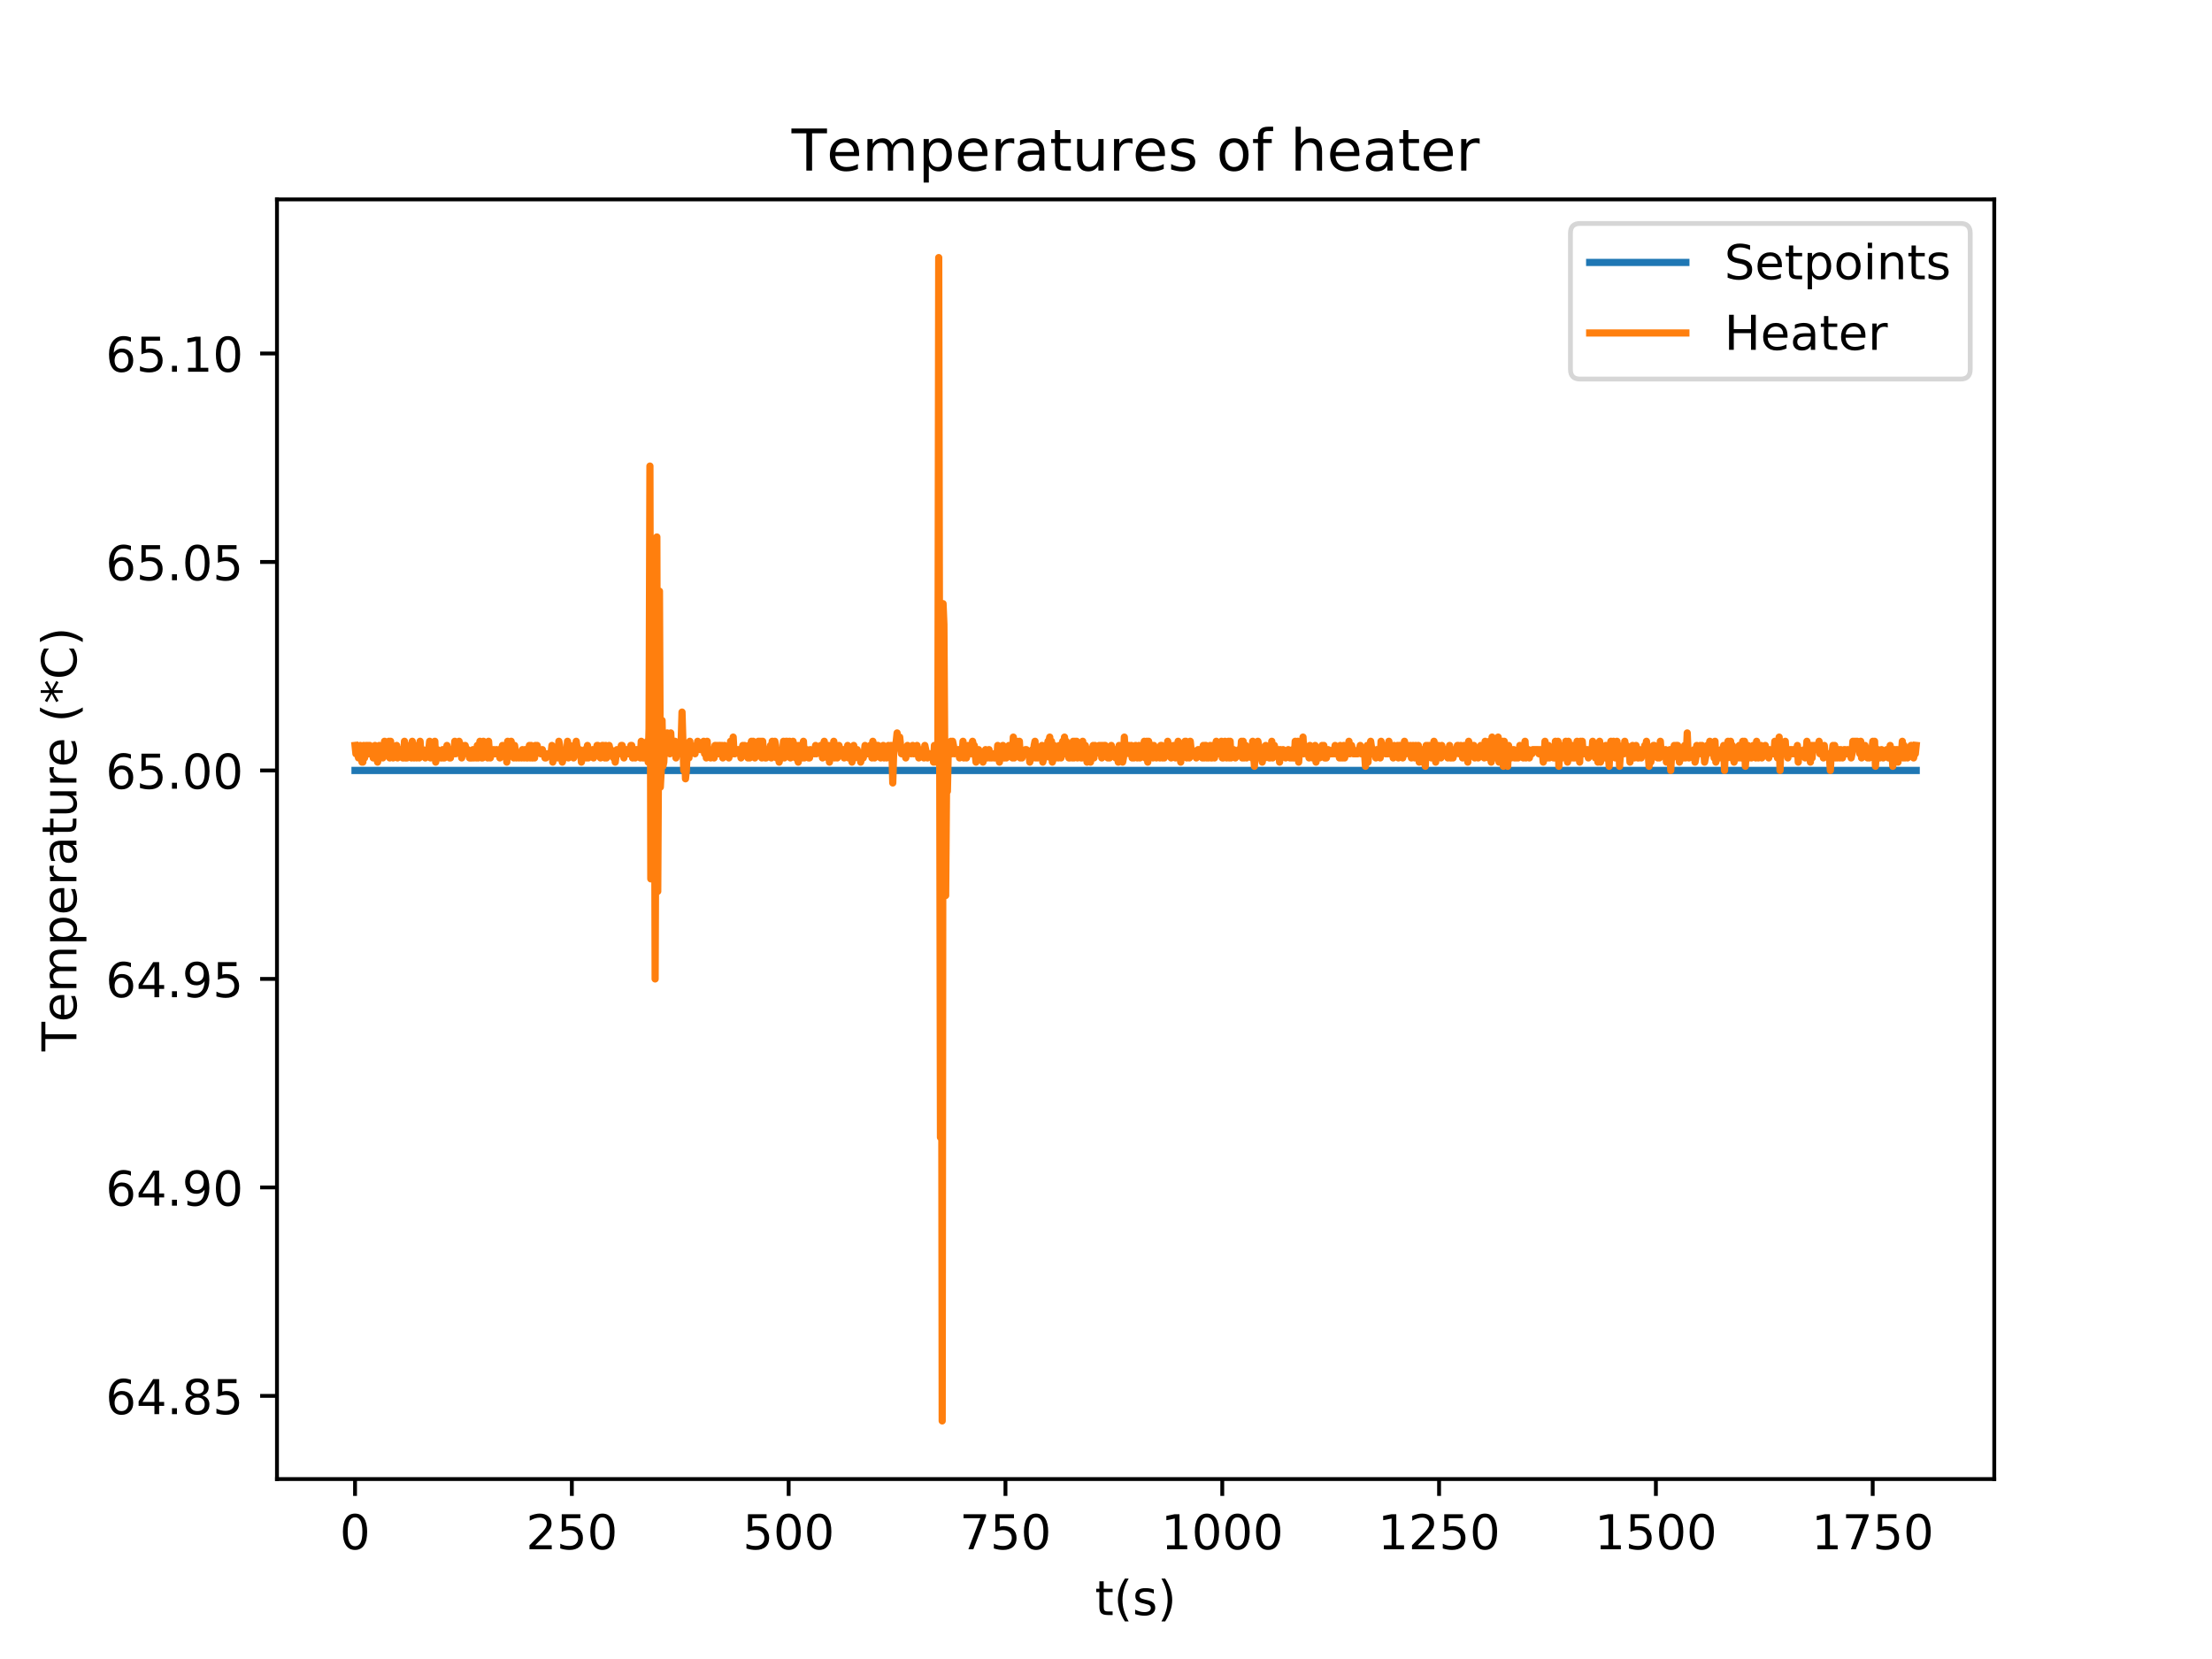 <?xml version="1.0" encoding="utf-8" standalone="no"?>
<!DOCTYPE svg PUBLIC "-//W3C//DTD SVG 1.1//EN"
  "http://www.w3.org/Graphics/SVG/1.1/DTD/svg11.dtd">
<!-- Created with matplotlib (http://matplotlib.org/) -->
<svg height="345pt" version="1.1" viewBox="0 0 460 345" width="460pt" xmlns="http://www.w3.org/2000/svg" xmlns:xlink="http://www.w3.org/1999/xlink">
 <defs>
  <style type="text/css">
*{stroke-linecap:butt;stroke-linejoin:round;}
  </style>
 </defs>
 <g id="figure_1">
  <g id="patch_1">
   <path d="M 0 345.6 
L 460.8 345.6 
L 460.8 0 
L 0 0 
z
" style="fill:#ffffff;"/>
  </g>
  <g id="axes_1">
   <g id="patch_2">
    <path d="M 57.6 307.584 
L 414.72 307.584 
L 414.72 41.472 
L 57.6 41.472 
z
" style="fill:#ffffff;"/>
   </g>
   <g id="matplotlib.axis_1">
    <g id="xtick_1">
     <g id="line2d_1">
      <defs>
       <path d="M 0 0 
L 0 3.5 
" id="m673d170bfc" style="stroke:#000000;stroke-width:0.8;"/>
      </defs>
      <g>
       <use style="stroke:#000000;stroke-width:0.8;" x="73.833" xlink:href="#m673d170bfc" y="307.584"/>
      </g>
     </g>
     <g id="text_1">
      <!-- 0 -->
      <defs>
       <path d="M 31.781 66.406 
Q 24.172 66.406 20.328 58.906 
Q 16.5 51.422 16.5 36.375 
Q 16.5 21.391 20.328 13.891 
Q 24.172 6.391 31.781 6.391 
Q 39.453 6.391 43.281 13.891 
Q 47.125 21.391 47.125 36.375 
Q 47.125 51.422 43.281 58.906 
Q 39.453 66.406 31.781 66.406 
z
M 31.781 74.219 
Q 44.047 74.219 50.516 64.516 
Q 56.984 54.828 56.984 36.375 
Q 56.984 17.969 50.516 8.266 
Q 44.047 -1.422 31.781 -1.422 
Q 19.531 -1.422 13.062 8.266 
Q 6.594 17.969 6.594 36.375 
Q 6.594 54.828 13.062 64.516 
Q 19.531 74.219 31.781 74.219 
z
" id="DejaVuSans-30"/>
      </defs>
      <g transform="translate(70.651 322.182)scale(0.1 -0.1)">
       <use xlink:href="#DejaVuSans-30"/>
      </g>
     </g>
    </g>
    <g id="xtick_2">
     <g id="line2d_2">
      <g>
       <use style="stroke:#000000;stroke-width:0.8;" x="118.919" xlink:href="#m673d170bfc" y="307.584"/>
      </g>
     </g>
     <g id="text_2">
      <!-- 250 -->
      <defs>
       <path d="M 19.188 8.297 
L 53.609 8.297 
L 53.609 0 
L 7.328 0 
L 7.328 8.297 
Q 12.938 14.109 22.625 23.891 
Q 32.328 33.688 34.812 36.531 
Q 39.547 41.844 41.422 45.531 
Q 43.312 49.219 43.312 52.781 
Q 43.312 58.594 39.234 62.25 
Q 35.156 65.922 28.609 65.922 
Q 23.969 65.922 18.812 64.312 
Q 13.672 62.703 7.812 59.422 
L 7.812 69.391 
Q 13.766 71.781 18.938 73 
Q 24.125 74.219 28.422 74.219 
Q 39.75 74.219 46.484 68.547 
Q 53.219 62.891 53.219 53.422 
Q 53.219 48.922 51.531 44.891 
Q 49.859 40.875 45.406 35.406 
Q 44.188 33.984 37.641 27.219 
Q 31.109 20.453 19.188 8.297 
z
" id="DejaVuSans-32"/>
       <path d="M 10.797 72.906 
L 49.516 72.906 
L 49.516 64.594 
L 19.828 64.594 
L 19.828 46.734 
Q 21.969 47.469 24.109 47.828 
Q 26.266 48.188 28.422 48.188 
Q 40.625 48.188 47.75 41.5 
Q 54.891 34.812 54.891 23.391 
Q 54.891 11.625 47.562 5.094 
Q 40.234 -1.422 26.906 -1.422 
Q 22.312 -1.422 17.547 -0.641 
Q 12.797 0.141 7.719 1.703 
L 7.719 11.625 
Q 12.109 9.234 16.797 8.062 
Q 21.484 6.891 26.703 6.891 
Q 35.156 6.891 40.078 11.328 
Q 45.016 15.766 45.016 23.391 
Q 45.016 31 40.078 35.438 
Q 35.156 39.891 26.703 39.891 
Q 22.75 39.891 18.812 39.016 
Q 14.891 38.141 10.797 36.281 
z
" id="DejaVuSans-35"/>
      </defs>
      <g transform="translate(109.376 322.182)scale(0.1 -0.1)">
       <use xlink:href="#DejaVuSans-32"/>
       <use x="63.623" xlink:href="#DejaVuSans-35"/>
       <use x="127.246" xlink:href="#DejaVuSans-30"/>
      </g>
     </g>
    </g>
    <g id="xtick_3">
     <g id="line2d_3">
      <g>
       <use style="stroke:#000000;stroke-width:0.8;" x="164.006" xlink:href="#m673d170bfc" y="307.584"/>
      </g>
     </g>
     <g id="text_3">
      <!-- 500 -->
      <g transform="translate(154.462 322.182)scale(0.1 -0.1)">
       <use xlink:href="#DejaVuSans-35"/>
       <use x="63.623" xlink:href="#DejaVuSans-30"/>
       <use x="127.246" xlink:href="#DejaVuSans-30"/>
      </g>
     </g>
    </g>
    <g id="xtick_4">
     <g id="line2d_4">
      <g>
       <use style="stroke:#000000;stroke-width:0.8;" x="209.093" xlink:href="#m673d170bfc" y="307.584"/>
      </g>
     </g>
     <g id="text_4">
      <!-- 750 -->
      <defs>
       <path d="M 8.203 72.906 
L 55.078 72.906 
L 55.078 68.703 
L 28.609 0 
L 18.312 0 
L 43.219 64.594 
L 8.203 64.594 
z
" id="DejaVuSans-37"/>
      </defs>
      <g transform="translate(199.549 322.182)scale(0.1 -0.1)">
       <use xlink:href="#DejaVuSans-37"/>
       <use x="63.623" xlink:href="#DejaVuSans-35"/>
       <use x="127.246" xlink:href="#DejaVuSans-30"/>
      </g>
     </g>
    </g>
    <g id="xtick_5">
     <g id="line2d_5">
      <g>
       <use style="stroke:#000000;stroke-width:0.8;" x="254.179" xlink:href="#m673d170bfc" y="307.584"/>
      </g>
     </g>
     <g id="text_5">
      <!-- 1000 -->
      <defs>
       <path d="M 12.406 8.297 
L 28.516 8.297 
L 28.516 63.922 
L 10.984 60.406 
L 10.984 69.391 
L 28.422 72.906 
L 38.281 72.906 
L 38.281 8.297 
L 54.391 8.297 
L 54.391 0 
L 12.406 0 
z
" id="DejaVuSans-31"/>
      </defs>
      <g transform="translate(241.454 322.182)scale(0.1 -0.1)">
       <use xlink:href="#DejaVuSans-31"/>
       <use x="63.623" xlink:href="#DejaVuSans-30"/>
       <use x="127.246" xlink:href="#DejaVuSans-30"/>
       <use x="190.869" xlink:href="#DejaVuSans-30"/>
      </g>
     </g>
    </g>
    <g id="xtick_6">
     <g id="line2d_6">
      <g>
       <use style="stroke:#000000;stroke-width:0.8;" x="299.266" xlink:href="#m673d170bfc" y="307.584"/>
      </g>
     </g>
     <g id="text_6">
      <!-- 1250 -->
      <g transform="translate(286.541 322.182)scale(0.1 -0.1)">
       <use xlink:href="#DejaVuSans-31"/>
       <use x="63.623" xlink:href="#DejaVuSans-32"/>
       <use x="127.246" xlink:href="#DejaVuSans-35"/>
       <use x="190.869" xlink:href="#DejaVuSans-30"/>
      </g>
     </g>
    </g>
    <g id="xtick_7">
     <g id="line2d_7">
      <g>
       <use style="stroke:#000000;stroke-width:0.8;" x="344.353" xlink:href="#m673d170bfc" y="307.584"/>
      </g>
     </g>
     <g id="text_7">
      <!-- 1500 -->
      <g transform="translate(331.628 322.182)scale(0.1 -0.1)">
       <use xlink:href="#DejaVuSans-31"/>
       <use x="63.623" xlink:href="#DejaVuSans-35"/>
       <use x="127.246" xlink:href="#DejaVuSans-30"/>
       <use x="190.869" xlink:href="#DejaVuSans-30"/>
      </g>
     </g>
    </g>
    <g id="xtick_8">
     <g id="line2d_8">
      <g>
       <use style="stroke:#000000;stroke-width:0.8;" x="389.44" xlink:href="#m673d170bfc" y="307.584"/>
      </g>
     </g>
     <g id="text_8">
      <!-- 1750 -->
      <g transform="translate(376.715 322.182)scale(0.1 -0.1)">
       <use xlink:href="#DejaVuSans-31"/>
       <use x="63.623" xlink:href="#DejaVuSans-37"/>
       <use x="127.246" xlink:href="#DejaVuSans-35"/>
       <use x="190.869" xlink:href="#DejaVuSans-30"/>
      </g>
     </g>
    </g>
    <g id="text_9">
     <!-- t(s) -->
     <defs>
      <path d="M 18.312 70.219 
L 18.312 54.688 
L 36.812 54.688 
L 36.812 47.703 
L 18.312 47.703 
L 18.312 18.016 
Q 18.312 11.328 20.141 9.422 
Q 21.969 7.516 27.594 7.516 
L 36.812 7.516 
L 36.812 0 
L 27.594 0 
Q 17.188 0 13.234 3.875 
Q 9.281 7.766 9.281 18.016 
L 9.281 47.703 
L 2.688 47.703 
L 2.688 54.688 
L 9.281 54.688 
L 9.281 70.219 
z
" id="DejaVuSans-74"/>
      <path d="M 31 75.875 
Q 24.469 64.656 21.281 53.656 
Q 18.109 42.672 18.109 31.391 
Q 18.109 20.125 21.312 9.062 
Q 24.516 -2 31 -13.188 
L 23.188 -13.188 
Q 15.875 -1.703 12.234 9.375 
Q 8.594 20.453 8.594 31.391 
Q 8.594 42.281 12.203 53.312 
Q 15.828 64.359 23.188 75.875 
z
" id="DejaVuSans-28"/>
      <path d="M 44.281 53.078 
L 44.281 44.578 
Q 40.484 46.531 36.375 47.5 
Q 32.281 48.484 27.875 48.484 
Q 21.188 48.484 17.844 46.438 
Q 14.5 44.391 14.5 40.281 
Q 14.5 37.156 16.891 35.375 
Q 19.281 33.594 26.516 31.984 
L 29.594 31.297 
Q 39.156 29.25 43.188 25.516 
Q 47.219 21.781 47.219 15.094 
Q 47.219 7.469 41.188 3.016 
Q 35.156 -1.422 24.609 -1.422 
Q 20.219 -1.422 15.453 -0.562 
Q 10.688 0.297 5.422 2 
L 5.422 11.281 
Q 10.406 8.688 15.234 7.391 
Q 20.062 6.109 24.812 6.109 
Q 31.156 6.109 34.562 8.281 
Q 37.984 10.453 37.984 14.406 
Q 37.984 18.062 35.516 20.016 
Q 33.062 21.969 24.703 23.781 
L 21.578 24.516 
Q 13.234 26.266 9.516 29.906 
Q 5.812 33.547 5.812 39.891 
Q 5.812 47.609 11.281 51.797 
Q 16.75 56 26.812 56 
Q 31.781 56 36.172 55.266 
Q 40.578 54.547 44.281 53.078 
z
" id="DejaVuSans-73"/>
      <path d="M 8.016 75.875 
L 15.828 75.875 
Q 23.141 64.359 26.781 53.312 
Q 30.422 42.281 30.422 31.391 
Q 30.422 20.453 26.781 9.375 
Q 23.141 -1.703 15.828 -13.188 
L 8.016 -13.188 
Q 14.5 -2 17.703 9.062 
Q 20.906 20.125 20.906 31.391 
Q 20.906 42.672 17.703 53.656 
Q 14.5 64.656 8.016 75.875 
z
" id="DejaVuSans-29"/>
     </defs>
     <g transform="translate(227.694 335.861)scale(0.1 -0.1)">
      <use xlink:href="#DejaVuSans-74"/>
      <use x="39.209" xlink:href="#DejaVuSans-28"/>
      <use x="78.223" xlink:href="#DejaVuSans-73"/>
      <use x="130.322" xlink:href="#DejaVuSans-29"/>
     </g>
    </g>
   </g>
   <g id="matplotlib.axis_2">
    <g id="ytick_1">
     <g id="line2d_9">
      <defs>
       <path d="M 0 0 
L -3.5 0 
" id="m3938a258e9" style="stroke:#000000;stroke-width:0.8;"/>
      </defs>
      <g>
       <use style="stroke:#000000;stroke-width:0.8;" x="57.6" xlink:href="#m3938a258e9" y="290.285"/>
      </g>
     </g>
     <g id="text_10">
      <!-- 64.85 -->
      <defs>
       <path d="M 33.016 40.375 
Q 26.375 40.375 22.484 35.828 
Q 18.609 31.297 18.609 23.391 
Q 18.609 15.531 22.484 10.953 
Q 26.375 6.391 33.016 6.391 
Q 39.656 6.391 43.531 10.953 
Q 47.406 15.531 47.406 23.391 
Q 47.406 31.297 43.531 35.828 
Q 39.656 40.375 33.016 40.375 
z
M 52.594 71.297 
L 52.594 62.312 
Q 48.875 64.062 45.094 64.984 
Q 41.312 65.922 37.594 65.922 
Q 27.828 65.922 22.672 59.328 
Q 17.531 52.734 16.797 39.406 
Q 19.672 43.656 24.016 45.922 
Q 28.375 48.188 33.594 48.188 
Q 44.578 48.188 50.953 41.516 
Q 57.328 34.859 57.328 23.391 
Q 57.328 12.156 50.688 5.359 
Q 44.047 -1.422 33.016 -1.422 
Q 20.359 -1.422 13.672 8.266 
Q 6.984 17.969 6.984 36.375 
Q 6.984 53.656 15.188 63.938 
Q 23.391 74.219 37.203 74.219 
Q 40.922 74.219 44.703 73.484 
Q 48.484 72.75 52.594 71.297 
z
" id="DejaVuSans-36"/>
       <path d="M 37.797 64.312 
L 12.891 25.391 
L 37.797 25.391 
z
M 35.203 72.906 
L 47.609 72.906 
L 47.609 25.391 
L 58.016 25.391 
L 58.016 17.188 
L 47.609 17.188 
L 47.609 0 
L 37.797 0 
L 37.797 17.188 
L 4.891 17.188 
L 4.891 26.703 
z
" id="DejaVuSans-34"/>
       <path d="M 10.688 12.406 
L 21 12.406 
L 21 0 
L 10.688 0 
z
" id="DejaVuSans-2e"/>
       <path d="M 31.781 34.625 
Q 24.75 34.625 20.719 30.859 
Q 16.703 27.094 16.703 20.516 
Q 16.703 13.922 20.719 10.156 
Q 24.75 6.391 31.781 6.391 
Q 38.812 6.391 42.859 10.172 
Q 46.922 13.969 46.922 20.516 
Q 46.922 27.094 42.891 30.859 
Q 38.875 34.625 31.781 34.625 
z
M 21.922 38.812 
Q 15.578 40.375 12.031 44.719 
Q 8.5 49.078 8.5 55.328 
Q 8.5 64.062 14.719 69.141 
Q 20.953 74.219 31.781 74.219 
Q 42.672 74.219 48.875 69.141 
Q 55.078 64.062 55.078 55.328 
Q 55.078 49.078 51.531 44.719 
Q 48 40.375 41.703 38.812 
Q 48.828 37.156 52.797 32.312 
Q 56.781 27.484 56.781 20.516 
Q 56.781 9.906 50.312 4.234 
Q 43.844 -1.422 31.781 -1.422 
Q 19.734 -1.422 13.25 4.234 
Q 6.781 9.906 6.781 20.516 
Q 6.781 27.484 10.781 32.312 
Q 14.797 37.156 21.922 38.812 
z
M 18.312 54.391 
Q 18.312 48.734 21.844 45.562 
Q 25.391 42.391 31.781 42.391 
Q 38.141 42.391 41.719 45.562 
Q 45.312 48.734 45.312 54.391 
Q 45.312 60.062 41.719 63.234 
Q 38.141 66.406 31.781 66.406 
Q 25.391 66.406 21.844 63.234 
Q 18.312 60.062 18.312 54.391 
z
" id="DejaVuSans-38"/>
      </defs>
      <g transform="translate(21.972 294.085)scale(0.1 -0.1)">
       <use xlink:href="#DejaVuSans-36"/>
       <use x="63.623" xlink:href="#DejaVuSans-34"/>
       <use x="127.246" xlink:href="#DejaVuSans-2e"/>
       <use x="159.033" xlink:href="#DejaVuSans-38"/>
       <use x="222.656" xlink:href="#DejaVuSans-35"/>
      </g>
     </g>
    </g>
    <g id="ytick_2">
     <g id="line2d_10">
      <g>
       <use style="stroke:#000000;stroke-width:0.8;" x="57.6" xlink:href="#m3938a258e9" y="246.931"/>
      </g>
     </g>
     <g id="text_11">
      <!-- 64.90 -->
      <defs>
       <path d="M 10.984 1.516 
L 10.984 10.5 
Q 14.703 8.734 18.5 7.812 
Q 22.312 6.891 25.984 6.891 
Q 35.75 6.891 40.891 13.453 
Q 46.047 20.016 46.781 33.406 
Q 43.953 29.203 39.594 26.953 
Q 35.25 24.703 29.984 24.703 
Q 19.047 24.703 12.672 31.312 
Q 6.297 37.938 6.297 49.422 
Q 6.297 60.641 12.938 67.422 
Q 19.578 74.219 30.609 74.219 
Q 43.266 74.219 49.922 64.516 
Q 56.594 54.828 56.594 36.375 
Q 56.594 19.141 48.406 8.859 
Q 40.234 -1.422 26.422 -1.422 
Q 22.703 -1.422 18.891 -0.688 
Q 15.094 0.047 10.984 1.516 
z
M 30.609 32.422 
Q 37.25 32.422 41.125 36.953 
Q 45.016 41.5 45.016 49.422 
Q 45.016 57.281 41.125 61.844 
Q 37.25 66.406 30.609 66.406 
Q 23.969 66.406 20.094 61.844 
Q 16.219 57.281 16.219 49.422 
Q 16.219 41.5 20.094 36.953 
Q 23.969 32.422 30.609 32.422 
z
" id="DejaVuSans-39"/>
      </defs>
      <g transform="translate(21.972 250.73)scale(0.1 -0.1)">
       <use xlink:href="#DejaVuSans-36"/>
       <use x="63.623" xlink:href="#DejaVuSans-34"/>
       <use x="127.246" xlink:href="#DejaVuSans-2e"/>
       <use x="159.033" xlink:href="#DejaVuSans-39"/>
       <use x="222.656" xlink:href="#DejaVuSans-30"/>
      </g>
     </g>
    </g>
    <g id="ytick_3">
     <g id="line2d_11">
      <g>
       <use style="stroke:#000000;stroke-width:0.8;" x="57.6" xlink:href="#m3938a258e9" y="203.576"/>
      </g>
     </g>
     <g id="text_12">
      <!-- 64.95 -->
      <g transform="translate(21.972 207.375)scale(0.1 -0.1)">
       <use xlink:href="#DejaVuSans-36"/>
       <use x="63.623" xlink:href="#DejaVuSans-34"/>
       <use x="127.246" xlink:href="#DejaVuSans-2e"/>
       <use x="159.033" xlink:href="#DejaVuSans-39"/>
       <use x="222.656" xlink:href="#DejaVuSans-35"/>
      </g>
     </g>
    </g>
    <g id="ytick_4">
     <g id="line2d_12">
      <g>
       <use style="stroke:#000000;stroke-width:0.8;" x="57.6" xlink:href="#m3938a258e9" y="160.221"/>
      </g>
     </g>
     <g id="text_13">
      <!-- 65.00 -->
      <g transform="translate(21.972 164.02)scale(0.1 -0.1)">
       <use xlink:href="#DejaVuSans-36"/>
       <use x="63.623" xlink:href="#DejaVuSans-35"/>
       <use x="127.246" xlink:href="#DejaVuSans-2e"/>
       <use x="159.033" xlink:href="#DejaVuSans-30"/>
       <use x="222.656" xlink:href="#DejaVuSans-30"/>
      </g>
     </g>
    </g>
    <g id="ytick_5">
     <g id="line2d_13">
      <g>
       <use style="stroke:#000000;stroke-width:0.8;" x="57.6" xlink:href="#m3938a258e9" y="116.866"/>
      </g>
     </g>
     <g id="text_14">
      <!-- 65.05 -->
      <g transform="translate(21.972 120.665)scale(0.1 -0.1)">
       <use xlink:href="#DejaVuSans-36"/>
       <use x="63.623" xlink:href="#DejaVuSans-35"/>
       <use x="127.246" xlink:href="#DejaVuSans-2e"/>
       <use x="159.033" xlink:href="#DejaVuSans-30"/>
       <use x="222.656" xlink:href="#DejaVuSans-35"/>
      </g>
     </g>
    </g>
    <g id="ytick_6">
     <g id="line2d_14">
      <g>
       <use style="stroke:#000000;stroke-width:0.8;" x="57.6" xlink:href="#m3938a258e9" y="73.511"/>
      </g>
     </g>
     <g id="text_15">
      <!-- 65.10 -->
      <g transform="translate(21.972 77.31)scale(0.1 -0.1)">
       <use xlink:href="#DejaVuSans-36"/>
       <use x="63.623" xlink:href="#DejaVuSans-35"/>
       <use x="127.246" xlink:href="#DejaVuSans-2e"/>
       <use x="159.033" xlink:href="#DejaVuSans-31"/>
       <use x="222.656" xlink:href="#DejaVuSans-30"/>
      </g>
     </g>
    </g>
    <g id="text_16">
     <!-- Temperature (*C) -->
     <defs>
      <path d="M -0.297 72.906 
L 61.375 72.906 
L 61.375 64.594 
L 35.5 64.594 
L 35.5 0 
L 25.594 0 
L 25.594 64.594 
L -0.297 64.594 
z
" id="DejaVuSans-54"/>
      <path d="M 56.203 29.594 
L 56.203 25.203 
L 14.891 25.203 
Q 15.484 15.922 20.484 11.062 
Q 25.484 6.203 34.422 6.203 
Q 39.594 6.203 44.453 7.469 
Q 49.312 8.734 54.109 11.281 
L 54.109 2.781 
Q 49.266 0.734 44.188 -0.344 
Q 39.109 -1.422 33.891 -1.422 
Q 20.797 -1.422 13.156 6.188 
Q 5.516 13.812 5.516 26.812 
Q 5.516 40.234 12.766 48.109 
Q 20.016 56 32.328 56 
Q 43.359 56 49.781 48.891 
Q 56.203 41.797 56.203 29.594 
z
M 47.219 32.234 
Q 47.125 39.594 43.094 43.984 
Q 39.062 48.391 32.422 48.391 
Q 24.906 48.391 20.391 44.141 
Q 15.875 39.891 15.188 32.172 
z
" id="DejaVuSans-65"/>
      <path d="M 52 44.188 
Q 55.375 50.25 60.062 53.125 
Q 64.75 56 71.094 56 
Q 79.641 56 84.281 50.016 
Q 88.922 44.047 88.922 33.016 
L 88.922 0 
L 79.891 0 
L 79.891 32.719 
Q 79.891 40.578 77.094 44.375 
Q 74.312 48.188 68.609 48.188 
Q 61.625 48.188 57.562 43.547 
Q 53.516 38.922 53.516 30.906 
L 53.516 0 
L 44.484 0 
L 44.484 32.719 
Q 44.484 40.625 41.703 44.406 
Q 38.922 48.188 33.109 48.188 
Q 26.219 48.188 22.156 43.531 
Q 18.109 38.875 18.109 30.906 
L 18.109 0 
L 9.078 0 
L 9.078 54.688 
L 18.109 54.688 
L 18.109 46.188 
Q 21.188 51.219 25.484 53.609 
Q 29.781 56 35.688 56 
Q 41.656 56 45.828 52.969 
Q 50 49.953 52 44.188 
z
" id="DejaVuSans-6d"/>
      <path d="M 18.109 8.203 
L 18.109 -20.797 
L 9.078 -20.797 
L 9.078 54.688 
L 18.109 54.688 
L 18.109 46.391 
Q 20.953 51.266 25.266 53.625 
Q 29.594 56 35.594 56 
Q 45.562 56 51.781 48.094 
Q 58.016 40.188 58.016 27.297 
Q 58.016 14.406 51.781 6.484 
Q 45.562 -1.422 35.594 -1.422 
Q 29.594 -1.422 25.266 0.953 
Q 20.953 3.328 18.109 8.203 
z
M 48.688 27.297 
Q 48.688 37.203 44.609 42.844 
Q 40.531 48.484 33.406 48.484 
Q 26.266 48.484 22.188 42.844 
Q 18.109 37.203 18.109 27.297 
Q 18.109 17.391 22.188 11.75 
Q 26.266 6.109 33.406 6.109 
Q 40.531 6.109 44.609 11.75 
Q 48.688 17.391 48.688 27.297 
z
" id="DejaVuSans-70"/>
      <path d="M 41.109 46.297 
Q 39.594 47.172 37.812 47.578 
Q 36.031 48 33.891 48 
Q 26.266 48 22.188 43.047 
Q 18.109 38.094 18.109 28.812 
L 18.109 0 
L 9.078 0 
L 9.078 54.688 
L 18.109 54.688 
L 18.109 46.188 
Q 20.953 51.172 25.484 53.578 
Q 30.031 56 36.531 56 
Q 37.453 56 38.578 55.875 
Q 39.703 55.766 41.062 55.516 
z
" id="DejaVuSans-72"/>
      <path d="M 34.281 27.484 
Q 23.391 27.484 19.188 25 
Q 14.984 22.516 14.984 16.5 
Q 14.984 11.719 18.141 8.906 
Q 21.297 6.109 26.703 6.109 
Q 34.188 6.109 38.703 11.406 
Q 43.219 16.703 43.219 25.484 
L 43.219 27.484 
z
M 52.203 31.203 
L 52.203 0 
L 43.219 0 
L 43.219 8.297 
Q 40.141 3.328 35.547 0.953 
Q 30.953 -1.422 24.312 -1.422 
Q 15.922 -1.422 10.953 3.297 
Q 6 8.016 6 15.922 
Q 6 25.141 12.172 29.828 
Q 18.359 34.516 30.609 34.516 
L 43.219 34.516 
L 43.219 35.406 
Q 43.219 41.609 39.141 45 
Q 35.062 48.391 27.688 48.391 
Q 23 48.391 18.547 47.266 
Q 14.109 46.141 10.016 43.891 
L 10.016 52.203 
Q 14.938 54.109 19.578 55.047 
Q 24.219 56 28.609 56 
Q 40.484 56 46.344 49.844 
Q 52.203 43.703 52.203 31.203 
z
" id="DejaVuSans-61"/>
      <path d="M 8.5 21.578 
L 8.5 54.688 
L 17.484 54.688 
L 17.484 21.922 
Q 17.484 14.156 20.5 10.266 
Q 23.531 6.391 29.594 6.391 
Q 36.859 6.391 41.078 11.031 
Q 45.312 15.672 45.312 23.688 
L 45.312 54.688 
L 54.297 54.688 
L 54.297 0 
L 45.312 0 
L 45.312 8.406 
Q 42.047 3.422 37.719 1 
Q 33.406 -1.422 27.688 -1.422 
Q 18.266 -1.422 13.375 4.438 
Q 8.5 10.297 8.5 21.578 
z
M 31.109 56 
z
" id="DejaVuSans-75"/>
      <path id="DejaVuSans-20"/>
      <path d="M 47.016 60.891 
L 29.5 51.422 
L 47.016 41.891 
L 44.188 37.109 
L 27.781 47.016 
L 27.781 28.609 
L 22.219 28.609 
L 22.219 47.016 
L 5.812 37.109 
L 2.984 41.891 
L 20.516 51.422 
L 2.984 60.891 
L 5.812 65.719 
L 22.219 55.812 
L 22.219 74.219 
L 27.781 74.219 
L 27.781 55.812 
L 44.188 65.719 
z
" id="DejaVuSans-2a"/>
      <path d="M 64.406 67.281 
L 64.406 56.891 
Q 59.422 61.531 53.781 63.812 
Q 48.141 66.109 41.797 66.109 
Q 29.297 66.109 22.656 58.469 
Q 16.016 50.828 16.016 36.375 
Q 16.016 21.969 22.656 14.328 
Q 29.297 6.688 41.797 6.688 
Q 48.141 6.688 53.781 8.984 
Q 59.422 11.281 64.406 15.922 
L 64.406 5.609 
Q 59.234 2.094 53.438 0.328 
Q 47.656 -1.422 41.219 -1.422 
Q 24.656 -1.422 15.125 8.703 
Q 5.609 18.844 5.609 36.375 
Q 5.609 53.953 15.125 64.078 
Q 24.656 74.219 41.219 74.219 
Q 47.75 74.219 53.531 72.484 
Q 59.328 70.75 64.406 67.281 
z
" id="DejaVuSans-43"/>
     </defs>
     <g transform="translate(15.892 218.627)rotate(-90)scale(0.1 -0.1)">
      <use xlink:href="#DejaVuSans-54"/>
      <use x="60.818" xlink:href="#DejaVuSans-65"/>
      <use x="122.342" xlink:href="#DejaVuSans-6d"/>
      <use x="219.754" xlink:href="#DejaVuSans-70"/>
      <use x="283.23" xlink:href="#DejaVuSans-65"/>
      <use x="344.754" xlink:href="#DejaVuSans-72"/>
      <use x="385.867" xlink:href="#DejaVuSans-61"/>
      <use x="447.146" xlink:href="#DejaVuSans-74"/>
      <use x="486.355" xlink:href="#DejaVuSans-75"/>
      <use x="549.734" xlink:href="#DejaVuSans-72"/>
      <use x="590.816" xlink:href="#DejaVuSans-65"/>
      <use x="652.34" xlink:href="#DejaVuSans-20"/>
      <use x="684.127" xlink:href="#DejaVuSans-28"/>
      <use x="723.141" xlink:href="#DejaVuSans-2a"/>
      <use x="773.141" xlink:href="#DejaVuSans-43"/>
      <use x="842.965" xlink:href="#DejaVuSans-29"/>
     </g>
    </g>
   </g>
   <g id="line2d_15">
    <path clip-path="url(#p2863c87cb4)" d="M 73.833 160.221 
L 398.487 160.221 
L 398.487 160.221 
" style="fill:none;stroke:#1f77b4;stroke-linecap:square;stroke-width:1.5;"/>
   </g>
   <g id="line2d_16">
    <path clip-path="url(#p2863c87cb4)" d="M 73.833 155.018 
L 74.013 156.753 
L 74.374 156.753 
L 74.554 157.62 
L 74.735 156.753 
L 74.915 155.018 
L 75.095 155.885 
L 75.276 158.487 
L 75.456 158.487 
L 75.636 155.018 
L 75.817 157.62 
L 75.997 156.753 
L 76.177 155.018 
L 76.358 156.753 
L 76.538 155.018 
L 76.718 156.753 
L 76.899 155.018 
L 77.079 156.753 
L 77.259 156.753 
L 77.44 155.885 
L 77.62 157.62 
L 77.801 156.753 
L 77.981 155.018 
L 78.161 157.62 
L 78.342 157.62 
L 78.522 158.487 
L 78.702 157.62 
L 78.883 155.018 
L 79.063 157.62 
L 79.243 156.753 
L 79.424 156.753 
L 79.604 157.62 
L 79.784 156.753 
L 79.965 154.151 
L 80.145 155.885 
L 80.325 155.885 
L 80.506 155.018 
L 80.686 156.753 
L 80.866 154.151 
L 81.047 157.62 
L 81.227 154.151 
L 81.407 156.753 
L 81.588 156.753 
L 81.768 157.62 
L 82.129 155.885 
L 82.309 155.885 
L 82.49 155.018 
L 82.67 157.62 
L 82.85 155.885 
L 83.391 155.885 
L 83.752 157.62 
L 83.932 157.62 
L 84.113 154.151 
L 84.293 157.62 
L 84.654 157.62 
L 84.834 155.885 
L 85.014 155.885 
L 85.195 155.018 
L 85.555 157.62 
L 85.736 154.151 
L 86.096 157.62 
L 86.277 155.885 
L 86.638 157.62 
L 86.818 155.018 
L 86.998 155.018 
L 87.179 157.62 
L 87.359 154.151 
L 87.539 156.753 
L 87.72 155.885 
L 87.9 155.885 
L 88.08 156.753 
L 88.261 156.753 
L 88.441 157.62 
L 88.802 155.885 
L 88.982 156.753 
L 89.162 155.885 
L 89.343 154.151 
L 89.523 157.62 
L 89.703 155.885 
L 89.884 156.753 
L 90.064 156.753 
L 90.425 154.151 
L 90.605 158.487 
L 90.786 157.62 
L 90.966 155.885 
L 91.146 156.753 
L 91.507 156.753 
L 91.687 157.62 
L 91.868 157.62 
L 92.048 155.885 
L 92.228 157.62 
L 92.409 157.62 
L 92.589 156.753 
L 92.769 156.753 
L 92.95 155.018 
L 93.13 156.753 
L 93.31 156.753 
L 93.491 157.62 
L 93.671 157.62 
L 93.851 155.885 
L 94.032 156.753 
L 94.392 156.753 
L 94.573 154.151 
L 94.753 156.753 
L 94.933 155.885 
L 95.294 155.885 
L 95.475 154.151 
L 95.655 156.753 
L 95.835 155.018 
L 96.016 157.62 
L 96.196 155.018 
L 96.376 156.753 
L 96.557 156.753 
L 96.737 155.018 
L 97.098 156.753 
L 97.278 155.885 
L 97.639 157.62 
L 98.18 157.62 
L 98.36 155.885 
L 98.54 157.62 
L 98.901 155.885 
L 99.081 157.62 
L 99.262 155.018 
L 99.442 157.62 
L 99.803 154.151 
L 99.983 155.018 
L 100.164 157.62 
L 100.344 157.62 
L 100.524 154.151 
L 100.885 156.753 
L 101.246 156.753 
L 101.426 157.62 
L 101.606 154.151 
L 101.787 156.753 
L 101.967 157.62 
L 102.328 155.885 
L 102.508 156.753 
L 102.688 155.885 
L 102.869 156.753 
L 103.049 156.753 
L 103.229 155.885 
L 103.41 156.753 
L 103.59 156.753 
L 103.77 155.885 
L 103.951 157.62 
L 104.492 155.018 
L 104.853 156.753 
L 105.033 155.018 
L 105.394 158.487 
L 105.574 154.151 
L 105.754 156.753 
L 106.115 156.753 
L 106.296 154.151 
L 106.656 156.753 
L 106.837 157.62 
L 107.017 155.018 
L 107.378 157.62 
L 107.558 156.753 
L 107.738 156.753 
L 107.919 157.62 
L 108.099 156.753 
L 108.279 156.753 
L 108.46 157.62 
L 108.64 155.885 
L 109.001 157.62 
L 109.182 155.885 
L 109.542 157.62 
L 109.723 157.62 
L 109.903 156.753 
L 110.083 155.018 
L 110.264 157.62 
L 110.444 155.018 
L 110.625 157.62 
L 110.807 157.62 
L 110.987 156.753 
L 111.168 157.62 
L 111.348 155.018 
L 111.528 155.885 
L 111.709 155.018 
L 111.889 155.885 
L 112.25 155.885 
L 112.43 156.753 
L 112.611 156.753 
L 112.791 155.885 
L 112.971 156.753 
L 113.152 156.753 
L 113.332 157.62 
L 113.512 157.62 
L 113.693 156.753 
L 114.595 156.753 
L 114.775 155.018 
L 114.955 158.487 
L 115.136 155.885 
L 115.316 155.885 
L 115.496 157.62 
L 115.677 157.62 
L 115.857 156.753 
L 116.037 157.62 
L 116.218 154.151 
L 116.398 155.018 
L 116.579 156.753 
L 116.759 155.885 
L 116.939 158.487 
L 117.3 156.753 
L 117.841 156.753 
L 118.021 154.151 
L 118.202 157.62 
L 118.382 156.753 
L 118.563 155.018 
L 118.743 156.753 
L 118.923 155.885 
L 119.104 155.885 
L 119.284 157.62 
L 119.464 156.753 
L 119.825 154.151 
L 120.186 156.753 
L 120.366 156.753 
L 120.547 155.885 
L 120.727 156.753 
L 120.907 158.487 
L 121.268 156.753 
L 121.448 157.62 
L 121.629 155.885 
L 121.989 157.62 
L 122.17 155.018 
L 122.35 157.62 
L 122.53 156.753 
L 123.072 156.753 
L 123.252 155.885 
L 123.432 157.62 
L 123.613 155.885 
L 123.793 156.753 
L 123.973 156.753 
L 124.154 155.018 
L 124.334 155.018 
L 124.875 157.62 
L 125.236 155.018 
L 125.416 155.018 
L 125.597 155.885 
L 125.777 157.62 
L 125.957 155.018 
L 126.138 157.62 
L 126.318 155.885 
L 126.498 155.885 
L 126.679 155.018 
L 126.859 155.885 
L 127.04 155.885 
L 127.22 156.753 
L 127.4 156.753 
L 127.581 157.62 
L 127.761 156.753 
L 127.941 158.487 
L 128.302 155.885 
L 128.482 156.753 
L 128.663 156.753 
L 128.843 155.885 
L 129.024 156.753 
L 129.204 155.018 
L 129.384 155.018 
L 129.565 155.885 
L 129.745 157.62 
L 129.925 155.885 
L 130.286 155.885 
L 130.466 156.753 
L 131.007 156.753 
L 131.188 155.018 
L 131.368 155.018 
L 131.548 157.62 
L 131.729 156.753 
L 131.909 156.753 
L 132.089 157.62 
L 132.27 155.885 
L 132.63 155.885 
L 132.811 156.753 
L 132.991 155.885 
L 133.171 157.62 
L 133.352 154.151 
L 133.533 156.753 
L 133.713 157.62 
L 133.893 157.62 
L 134.074 156.753 
L 134.254 155.018 
L 134.435 155.018 
L 134.615 154.151 
L 134.796 158.487 
L 134.976 151.55 
L 135.157 96.923 
L 135.337 182.765 
L 135.518 170.626 
L 135.698 175.829 
L 136.059 134.208 
L 136.24 203.576 
L 136.6 111.663 
L 136.781 185.367 
L 137.142 122.936 
L 137.322 163.689 
L 137.503 160.221 
L 137.683 149.816 
L 137.863 159.354 
L 138.044 158.487 
L 138.224 154.151 
L 138.404 156.753 
L 138.765 152.417 
L 138.945 154.151 
L 139.126 154.151 
L 139.306 156.753 
L 139.487 152.417 
L 139.667 155.885 
L 139.847 155.018 
L 140.028 155.885 
L 140.208 154.151 
L 140.388 154.151 
L 140.569 157.62 
L 140.749 155.885 
L 140.929 155.885 
L 141.11 156.753 
L 141.47 154.151 
L 141.651 154.151 
L 141.831 148.082 
L 142.192 160.221 
L 142.372 155.885 
L 142.552 161.955 
L 142.733 160.221 
L 142.913 155.885 
L 143.274 157.62 
L 143.454 154.151 
L 143.635 156.753 
L 143.815 155.018 
L 143.996 155.885 
L 144.356 155.885 
L 144.537 156.753 
L 144.717 155.018 
L 144.897 155.885 
L 145.078 154.151 
L 145.258 155.018 
L 145.439 155.018 
L 145.619 155.885 
L 145.799 155.018 
L 145.98 155.018 
L 146.16 155.885 
L 146.34 154.151 
L 146.521 156.753 
L 146.701 155.018 
L 146.881 157.62 
L 147.062 154.151 
L 147.242 156.753 
L 147.422 155.885 
L 147.783 157.62 
L 148.144 155.885 
L 148.504 157.62 
L 148.685 155.018 
L 148.865 155.018 
L 149.045 156.753 
L 149.226 155.018 
L 149.406 156.753 
L 149.586 155.018 
L 149.767 155.018 
L 149.947 155.885 
L 150.128 155.018 
L 150.308 157.62 
L 150.669 155.018 
L 151.029 156.753 
L 151.21 155.885 
L 151.39 155.885 
L 151.57 157.62 
L 151.751 156.753 
L 151.931 154.151 
L 152.111 155.018 
L 152.292 156.753 
L 152.472 153.284 
L 152.652 156.753 
L 152.833 156.753 
L 153.013 155.885 
L 153.554 155.885 
L 153.734 156.753 
L 153.915 155.885 
L 154.095 157.62 
L 154.275 156.753 
L 154.456 155.018 
L 154.636 156.753 
L 154.817 155.018 
L 154.997 156.753 
L 155.177 155.885 
L 155.358 155.885 
L 155.538 157.62 
L 155.718 155.018 
L 155.899 157.62 
L 156.259 154.151 
L 156.44 156.753 
L 156.62 154.151 
L 156.8 156.753 
L 156.981 157.62 
L 157.161 156.753 
L 157.341 155.018 
L 157.522 155.885 
L 157.702 154.151 
L 157.882 154.151 
L 158.063 155.885 
L 158.243 154.151 
L 158.423 157.62 
L 158.604 154.151 
L 158.784 156.753 
L 158.965 155.885 
L 159.145 157.62 
L 159.325 157.62 
L 159.506 155.885 
L 159.686 156.753 
L 159.866 155.885 
L 160.047 156.753 
L 160.227 155.018 
L 160.407 157.62 
L 160.588 154.151 
L 160.768 155.018 
L 160.948 156.753 
L 161.129 154.151 
L 161.309 155.018 
L 161.489 157.62 
L 161.67 155.885 
L 161.85 156.753 
L 162.03 158.487 
L 162.391 156.753 
L 162.571 157.62 
L 162.752 156.753 
L 162.932 154.151 
L 163.112 157.62 
L 163.293 155.018 
L 163.473 154.151 
L 163.654 154.151 
L 163.834 156.753 
L 164.195 154.151 
L 164.375 157.62 
L 164.736 155.885 
L 164.916 154.151 
L 165.096 155.885 
L 165.277 155.885 
L 165.457 157.62 
L 165.637 155.018 
L 165.818 157.62 
L 165.998 158.487 
L 166.178 155.018 
L 166.359 156.753 
L 166.539 155.018 
L 166.9 157.62 
L 167.08 154.151 
L 167.26 157.62 
L 167.441 155.885 
L 167.802 155.885 
L 168.162 157.62 
L 168.343 157.62 
L 168.523 155.885 
L 168.703 156.753 
L 169.064 156.753 
L 169.244 155.885 
L 169.425 156.753 
L 169.605 155.018 
L 169.785 156.753 
L 169.966 155.885 
L 170.507 155.885 
L 170.687 155.018 
L 170.867 155.885 
L 171.048 157.62 
L 171.228 155.018 
L 171.408 154.151 
L 171.589 156.753 
L 171.769 156.753 
L 171.949 155.885 
L 172.13 157.62 
L 172.31 155.018 
L 172.491 158.487 
L 172.671 156.753 
L 172.851 156.753 
L 173.032 157.62 
L 173.212 156.753 
L 173.392 154.151 
L 173.573 157.62 
L 173.753 155.018 
L 173.933 155.018 
L 174.114 157.62 
L 174.294 156.753 
L 174.474 155.018 
L 174.655 155.885 
L 174.835 155.885 
L 175.015 156.753 
L 175.196 156.753 
L 175.376 155.885 
L 175.556 157.62 
L 175.737 156.753 
L 176.097 156.753 
L 176.278 155.018 
L 176.458 157.62 
L 176.638 156.753 
L 176.819 157.62 
L 176.999 155.885 
L 177.18 158.487 
L 177.54 155.018 
L 177.721 157.62 
L 177.901 156.753 
L 178.081 156.753 
L 178.262 155.885 
L 178.442 156.753 
L 178.803 156.753 
L 178.983 158.487 
L 179.344 156.753 
L 179.524 157.62 
L 179.704 156.753 
L 179.885 155.018 
L 180.245 156.753 
L 180.786 156.753 
L 180.967 155.018 
L 181.147 155.018 
L 181.328 157.62 
L 181.508 154.151 
L 181.688 155.018 
L 181.869 157.62 
L 182.41 155.018 
L 182.59 155.018 
L 182.77 156.753 
L 182.951 155.885 
L 183.131 157.62 
L 183.311 156.753 
L 183.492 156.753 
L 183.672 155.018 
L 183.852 157.62 
L 184.033 155.885 
L 184.393 157.62 
L 184.754 155.018 
L 185.115 156.753 
L 185.295 155.018 
L 185.475 155.885 
L 185.656 162.822 
L 185.836 156.753 
L 186.017 155.018 
L 186.197 155.018 
L 186.377 154.151 
L 186.558 152.417 
L 186.738 155.018 
L 187.099 153.284 
L 187.459 156.753 
L 187.64 155.885 
L 187.82 155.885 
L 188 156.753 
L 188.181 156.753 
L 188.361 157.62 
L 188.722 155.018 
L 188.902 156.753 
L 189.082 155.885 
L 189.263 155.885 
L 189.443 156.753 
L 189.804 155.018 
L 189.984 156.753 
L 190.164 155.885 
L 190.345 156.753 
L 190.525 156.753 
L 190.706 155.018 
L 190.886 155.885 
L 191.066 157.62 
L 191.247 156.753 
L 191.607 156.753 
L 191.788 155.885 
L 191.968 155.885 
L 192.148 157.62 
L 192.329 155.018 
L 192.87 157.62 
L 193.05 156.753 
L 193.952 156.753 
L 194.132 158.487 
L 194.313 155.018 
L 194.493 158.487 
L 194.673 156.753 
L 194.854 156.753 
L 195.034 157.62 
L 195.214 53.568 
L 195.575 236.525 
L 195.755 158.487 
L 195.936 295.488 
L 196.116 125.537 
L 196.296 129.873 
L 196.657 186.234 
L 196.838 163.689 
L 197.018 164.556 
L 197.198 155.885 
L 197.379 155.018 
L 197.559 156.753 
L 197.739 154.151 
L 197.92 156.753 
L 198.1 154.151 
L 198.28 155.018 
L 198.461 156.753 
L 198.641 155.885 
L 198.821 155.885 
L 199.002 156.753 
L 199.182 155.885 
L 199.362 155.885 
L 199.543 157.62 
L 199.723 156.753 
L 200.084 156.753 
L 200.264 154.151 
L 200.444 157.62 
L 200.805 155.885 
L 200.985 157.62 
L 201.166 156.753 
L 201.346 155.018 
L 201.527 156.753 
L 201.707 156.753 
L 201.887 155.885 
L 202.068 156.753 
L 202.248 154.151 
L 202.428 155.018 
L 202.609 155.018 
L 202.969 158.487 
L 203.15 155.885 
L 203.33 157.62 
L 203.51 155.885 
L 203.691 156.753 
L 203.872 156.753 
L 204.052 157.62 
L 204.233 157.62 
L 204.414 158.487 
L 204.594 157.62 
L 204.774 157.62 
L 204.955 155.885 
L 205.316 157.62 
L 205.676 155.885 
L 205.857 157.62 
L 206.037 156.753 
L 206.217 157.62 
L 206.398 156.753 
L 206.578 156.753 
L 206.758 157.62 
L 206.939 157.62 
L 207.119 156.753 
L 207.3 157.62 
L 207.48 155.018 
L 207.841 158.487 
L 208.021 155.885 
L 208.382 157.62 
L 208.562 155.018 
L 208.742 157.62 
L 208.923 157.62 
L 209.103 156.753 
L 209.283 157.62 
L 209.464 156.753 
L 209.644 156.753 
L 209.824 155.018 
L 210.005 156.753 
L 210.365 156.753 
L 210.546 157.62 
L 210.726 153.284 
L 210.907 157.62 
L 211.087 156.753 
L 211.267 156.753 
L 211.448 154.151 
L 211.809 156.753 
L 211.989 154.151 
L 212.17 157.62 
L 212.35 155.885 
L 212.53 157.62 
L 212.711 156.753 
L 213.071 156.753 
L 213.252 155.885 
L 213.432 155.885 
L 213.612 156.753 
L 213.973 156.753 
L 214.154 158.487 
L 214.334 156.753 
L 214.514 157.62 
L 214.695 155.885 
L 214.875 157.62 
L 215.055 155.018 
L 215.236 154.151 
L 215.416 157.62 
L 215.596 156.753 
L 215.777 157.62 
L 215.957 155.885 
L 216.318 157.62 
L 216.498 156.753 
L 216.678 155.018 
L 216.859 158.487 
L 217.039 157.62 
L 217.219 157.62 
L 217.4 155.018 
L 217.58 155.018 
L 217.76 156.753 
L 217.941 154.151 
L 218.121 154.151 
L 218.301 153.284 
L 218.482 157.62 
L 218.662 154.151 
L 218.843 158.487 
L 219.023 157.62 
L 219.203 155.018 
L 219.564 157.62 
L 219.744 156.753 
L 219.925 156.753 
L 220.105 157.62 
L 220.285 155.018 
L 220.466 155.885 
L 220.646 157.62 
L 220.827 156.753 
L 221.007 154.151 
L 221.187 156.753 
L 221.368 153.284 
L 221.548 156.753 
L 221.728 154.151 
L 221.909 156.753 
L 222.089 155.018 
L 222.269 157.62 
L 222.45 157.62 
L 222.81 155.885 
L 222.991 157.62 
L 223.171 154.151 
L 223.351 157.62 
L 223.532 154.151 
L 223.712 156.753 
L 223.892 154.151 
L 224.073 157.62 
L 224.253 155.018 
L 224.433 156.753 
L 224.614 155.018 
L 224.795 157.62 
L 224.975 157.62 
L 225.155 154.151 
L 225.516 157.62 
L 225.697 155.018 
L 225.877 155.885 
L 226.057 158.487 
L 226.238 155.885 
L 226.418 156.753 
L 226.598 155.885 
L 226.779 158.487 
L 226.959 155.885 
L 227.139 155.885 
L 227.32 155.018 
L 227.5 157.62 
L 227.68 155.018 
L 227.861 155.885 
L 228.402 155.885 
L 228.582 155.018 
L 228.762 156.753 
L 228.943 155.018 
L 229.123 157.62 
L 229.304 155.018 
L 229.484 155.885 
L 229.664 155.018 
L 229.845 155.018 
L 230.386 157.62 
L 230.566 156.753 
L 230.746 157.62 
L 230.927 156.753 
L 231.107 155.018 
L 231.468 156.753 
L 231.648 156.753 
L 231.828 155.885 
L 232.009 157.62 
L 232.189 156.753 
L 232.369 156.753 
L 232.55 158.487 
L 232.73 155.018 
L 233.091 157.62 
L 233.271 156.753 
L 233.452 158.487 
L 233.632 157.62 
L 233.812 153.284 
L 233.993 156.753 
L 234.173 156.753 
L 234.353 155.018 
L 234.534 155.885 
L 234.714 155.018 
L 234.894 156.753 
L 235.075 156.753 
L 235.255 155.018 
L 235.435 157.62 
L 235.616 155.885 
L 235.796 157.62 
L 236.157 155.018 
L 236.517 157.62 
L 236.878 155.018 
L 237.058 157.62 
L 237.239 156.753 
L 237.419 155.018 
L 237.599 155.885 
L 237.78 155.885 
L 237.96 154.151 
L 238.141 157.62 
L 238.321 157.62 
L 238.501 154.151 
L 238.682 158.487 
L 238.862 154.151 
L 239.043 155.018 
L 239.223 156.753 
L 239.404 156.753 
L 239.584 155.018 
L 239.765 157.62 
L 239.945 155.018 
L 240.126 156.753 
L 240.306 155.885 
L 240.486 157.62 
L 240.667 155.885 
L 240.847 156.753 
L 241.028 155.885 
L 241.208 157.62 
L 241.388 155.018 
L 241.569 155.018 
L 241.749 157.62 
L 241.929 155.885 
L 242.11 157.62 
L 242.47 155.885 
L 242.651 156.753 
L 242.831 154.151 
L 243.192 156.753 
L 243.372 155.018 
L 243.552 157.62 
L 243.733 155.885 
L 243.913 156.753 
L 244.093 155.018 
L 244.274 155.885 
L 244.454 157.62 
L 244.634 155.885 
L 244.815 155.885 
L 244.995 154.151 
L 245.175 157.62 
L 245.356 156.753 
L 245.536 158.487 
L 245.717 155.885 
L 245.897 156.753 
L 246.077 155.018 
L 246.258 156.753 
L 246.438 154.151 
L 246.618 154.151 
L 246.799 157.62 
L 246.979 156.753 
L 247.159 155.018 
L 247.34 157.62 
L 247.52 154.151 
L 247.7 155.885 
L 247.881 155.885 
L 248.061 156.753 
L 248.602 156.753 
L 248.783 157.62 
L 249.143 155.885 
L 249.324 155.885 
L 249.504 156.753 
L 249.685 155.885 
L 250.045 157.62 
L 250.226 155.018 
L 250.406 157.62 
L 250.586 155.018 
L 250.767 155.018 
L 250.947 157.62 
L 251.127 155.885 
L 251.308 157.62 
L 251.488 156.753 
L 251.669 155.018 
L 251.849 157.62 
L 252.029 157.62 
L 252.21 155.018 
L 252.39 155.018 
L 252.57 157.62 
L 252.931 154.151 
L 253.111 156.753 
L 253.292 156.753 
L 253.472 155.018 
L 253.653 156.753 
L 253.833 156.753 
L 254.013 154.151 
L 254.194 157.62 
L 254.374 157.62 
L 254.554 156.753 
L 254.735 154.151 
L 254.915 156.753 
L 255.095 157.62 
L 255.276 156.753 
L 255.456 154.151 
L 255.637 157.62 
L 255.817 154.151 
L 255.997 157.62 
L 256.178 156.753 
L 256.358 156.753 
L 256.538 155.885 
L 256.899 157.62 
L 257.079 156.753 
L 257.44 156.753 
L 257.621 155.885 
L 257.801 156.753 
L 257.981 156.753 
L 258.162 154.151 
L 258.342 157.62 
L 258.523 154.151 
L 258.703 157.62 
L 258.883 156.753 
L 259.064 155.018 
L 259.244 157.62 
L 259.605 155.885 
L 259.785 156.753 
L 259.966 155.885 
L 260.326 157.62 
L 260.507 154.151 
L 260.867 159.354 
L 261.048 155.018 
L 261.228 155.018 
L 261.409 156.753 
L 261.589 154.151 
L 261.769 155.018 
L 261.95 157.62 
L 262.13 156.753 
L 262.491 158.487 
L 262.671 155.885 
L 262.852 155.885 
L 263.032 157.62 
L 263.212 155.018 
L 263.393 155.885 
L 263.573 155.885 
L 263.934 157.62 
L 264.114 157.62 
L 264.294 156.753 
L 264.475 154.151 
L 264.655 157.62 
L 264.836 156.753 
L 265.016 155.018 
L 265.196 156.753 
L 265.377 155.885 
L 265.557 156.753 
L 265.737 155.885 
L 265.918 155.885 
L 266.098 158.487 
L 266.278 155.885 
L 266.459 156.753 
L 266.639 156.753 
L 266.82 155.885 
L 267 156.753 
L 267.18 156.753 
L 267.361 157.62 
L 267.541 156.753 
L 267.721 156.753 
L 267.902 155.885 
L 268.263 157.62 
L 268.443 156.753 
L 268.623 157.62 
L 268.804 155.885 
L 268.984 157.62 
L 269.164 157.62 
L 269.345 154.151 
L 269.525 157.62 
L 269.706 156.753 
L 269.886 154.151 
L 270.066 158.487 
L 270.247 155.885 
L 270.427 156.753 
L 270.788 156.753 
L 270.968 153.284 
L 271.148 156.753 
L 271.329 155.018 
L 271.69 156.753 
L 272.05 156.753 
L 272.231 157.62 
L 272.411 155.018 
L 272.591 155.885 
L 272.772 155.885 
L 272.952 157.62 
L 273.132 156.753 
L 273.313 156.753 
L 273.493 155.018 
L 273.674 158.487 
L 273.854 155.885 
L 274.034 157.62 
L 274.215 155.885 
L 274.395 157.62 
L 274.575 156.753 
L 274.756 156.753 
L 274.936 155.018 
L 275.116 156.753 
L 275.297 155.018 
L 275.477 157.62 
L 275.838 157.62 
L 276.199 155.885 
L 276.379 156.753 
L 277.101 156.753 
L 277.281 155.885 
L 277.461 156.753 
L 277.642 155.018 
L 277.822 156.753 
L 278.002 155.885 
L 278.183 155.885 
L 278.543 157.62 
L 278.724 155.018 
L 278.904 157.62 
L 279.085 155.885 
L 279.265 157.62 
L 279.445 155.018 
L 279.626 157.62 
L 279.986 155.885 
L 280.167 156.753 
L 280.347 156.753 
L 280.527 154.151 
L 280.708 156.753 
L 280.888 155.018 
L 281.069 155.018 
L 281.429 156.753 
L 282.331 156.753 
L 282.511 155.885 
L 282.692 155.885 
L 282.872 155.018 
L 283.053 156.753 
L 283.233 155.885 
L 283.413 156.753 
L 283.594 155.885 
L 283.774 156.753 
L 283.954 159.354 
L 284.315 155.018 
L 284.495 158.487 
L 284.676 155.018 
L 284.856 156.753 
L 285.037 154.151 
L 285.397 156.753 
L 285.578 155.885 
L 285.758 156.753 
L 285.938 156.753 
L 286.119 157.62 
L 286.299 155.885 
L 286.479 155.885 
L 286.66 156.753 
L 286.84 156.753 
L 287.021 157.62 
L 287.201 154.151 
L 287.381 156.753 
L 287.562 155.885 
L 287.742 155.885 
L 287.923 155.018 
L 288.103 156.753 
L 288.644 156.753 
L 288.824 154.151 
L 289.005 156.753 
L 289.185 156.753 
L 289.365 155.885 
L 289.546 155.885 
L 289.726 157.62 
L 289.907 155.018 
L 290.087 156.753 
L 290.267 155.885 
L 290.448 155.885 
L 290.628 155.018 
L 290.809 157.62 
L 290.989 155.018 
L 291.169 155.018 
L 291.35 156.753 
L 291.53 155.018 
L 291.71 157.62 
L 291.891 156.753 
L 292.071 154.151 
L 292.252 156.753 
L 292.432 156.753 
L 292.612 155.018 
L 292.793 155.018 
L 292.973 156.753 
L 293.153 156.753 
L 293.334 155.018 
L 293.514 157.62 
L 293.875 155.018 
L 294.236 157.62 
L 294.416 155.018 
L 294.777 156.753 
L 294.957 155.018 
L 295.137 158.487 
L 295.318 155.885 
L 295.678 155.885 
L 295.859 158.487 
L 296.22 156.753 
L 296.4 159.354 
L 296.58 155.018 
L 296.761 157.62 
L 296.941 155.018 
L 297.122 156.753 
L 297.302 155.018 
L 297.663 157.62 
L 297.843 156.753 
L 298.023 156.753 
L 298.204 154.151 
L 298.384 155.018 
L 298.564 158.487 
L 298.745 155.018 
L 298.925 156.753 
L 299.106 155.018 
L 299.286 156.753 
L 299.466 155.885 
L 299.647 157.62 
L 299.827 155.018 
L 300.007 155.885 
L 300.729 155.885 
L 301.09 157.62 
L 301.27 156.753 
L 301.45 155.018 
L 301.631 157.62 
L 301.811 157.62 
L 301.991 155.885 
L 302.172 157.62 
L 302.352 156.753 
L 302.713 156.753 
L 303.074 155.018 
L 303.254 155.018 
L 303.434 156.753 
L 303.615 156.753 
L 303.795 155.018 
L 303.975 155.885 
L 304.156 157.62 
L 304.336 156.753 
L 304.516 155.018 
L 304.877 157.62 
L 305.058 155.885 
L 305.238 158.487 
L 305.418 154.151 
L 305.599 156.753 
L 305.779 155.885 
L 305.959 156.753 
L 306.14 156.753 
L 306.32 155.018 
L 306.501 155.018 
L 306.681 157.62 
L 306.861 155.885 
L 307.042 156.753 
L 307.222 156.753 
L 307.402 157.62 
L 307.583 155.885 
L 307.763 156.753 
L 307.943 155.018 
L 308.124 156.753 
L 308.485 156.753 
L 308.665 157.62 
L 308.845 154.151 
L 309.026 156.753 
L 309.206 155.018 
L 309.386 155.018 
L 309.567 157.62 
L 309.747 154.151 
L 310.108 158.487 
L 310.288 153.284 
L 310.469 156.753 
L 310.649 155.018 
L 310.829 155.885 
L 311.01 157.62 
L 311.19 156.753 
L 311.37 156.753 
L 311.551 153.284 
L 311.731 158.487 
L 312.092 155.018 
L 312.272 155.885 
L 312.453 154.151 
L 312.633 159.354 
L 312.813 154.151 
L 312.994 157.62 
L 313.174 156.753 
L 313.354 155.018 
L 313.535 159.354 
L 313.715 155.018 
L 313.895 157.62 
L 314.076 155.885 
L 314.256 157.62 
L 314.437 155.885 
L 314.617 156.753 
L 314.797 155.885 
L 314.978 157.62 
L 315.158 156.753 
L 315.338 157.62 
L 315.519 156.753 
L 315.699 157.62 
L 315.879 156.753 
L 316.06 155.018 
L 316.24 156.753 
L 316.601 156.753 
L 316.781 157.62 
L 317.142 154.151 
L 317.322 157.62 
L 317.503 156.753 
L 317.683 156.753 
L 317.863 155.885 
L 318.044 157.62 
L 318.224 156.753 
L 318.585 156.753 
L 318.765 155.885 
L 319.848 155.885 
L 320.028 156.753 
L 320.208 155.885 
L 320.389 156.753 
L 320.569 155.885 
L 320.749 156.753 
L 320.93 158.487 
L 321.11 157.62 
L 321.29 154.151 
L 321.471 157.62 
L 321.651 155.885 
L 321.832 157.62 
L 322.012 155.018 
L 322.192 157.62 
L 322.373 155.885 
L 322.553 155.885 
L 322.733 156.753 
L 322.914 156.753 
L 323.094 157.62 
L 323.274 157.62 
L 323.455 154.151 
L 323.635 156.753 
L 323.816 155.885 
L 323.996 154.151 
L 324.176 159.354 
L 324.357 155.885 
L 324.537 155.018 
L 324.717 157.62 
L 324.898 157.62 
L 325.258 155.885 
L 325.439 156.753 
L 325.619 154.151 
L 325.98 158.487 
L 326.16 154.151 
L 326.341 156.753 
L 326.702 156.753 
L 326.882 157.62 
L 327.062 155.018 
L 327.243 157.62 
L 327.423 157.62 
L 327.603 155.885 
L 327.784 157.62 
L 327.964 154.151 
L 328.144 156.753 
L 328.325 155.885 
L 328.505 158.487 
L 328.686 154.151 
L 328.866 156.753 
L 329.046 154.151 
L 329.227 156.753 
L 329.407 156.753 
L 329.587 155.885 
L 330.129 155.885 
L 330.309 157.62 
L 330.67 155.885 
L 330.85 155.885 
L 331.03 156.753 
L 331.211 154.151 
L 331.391 156.753 
L 331.572 156.753 
L 331.752 157.62 
L 332.113 155.018 
L 332.293 158.487 
L 332.654 154.151 
L 332.834 158.487 
L 333.014 156.753 
L 333.195 157.62 
L 333.375 155.885 
L 333.736 157.62 
L 333.916 155.018 
L 334.097 156.753 
L 334.457 156.753 
L 334.638 159.354 
L 334.818 155.018 
L 334.999 154.151 
L 335.359 156.753 
L 335.54 154.151 
L 335.72 156.753 
L 335.9 157.62 
L 336.081 155.018 
L 336.261 154.151 
L 336.441 157.62 
L 336.622 155.018 
L 336.802 159.354 
L 336.983 156.753 
L 337.163 156.753 
L 337.343 155.885 
L 337.524 156.753 
L 337.704 156.753 
L 337.884 154.151 
L 338.065 155.885 
L 338.245 155.018 
L 338.425 156.753 
L 338.606 156.753 
L 338.786 155.885 
L 338.967 158.487 
L 339.147 155.885 
L 339.327 155.885 
L 339.508 155.018 
L 339.688 155.885 
L 339.868 157.62 
L 340.229 155.018 
L 340.59 157.62 
L 340.77 157.62 
L 340.951 155.885 
L 341.311 157.62 
L 341.492 155.885 
L 341.672 155.885 
L 341.852 156.753 
L 342.033 155.018 
L 342.213 155.885 
L 342.393 154.151 
L 342.574 156.753 
L 342.754 156.753 
L 342.935 159.354 
L 343.115 156.753 
L 343.295 158.487 
L 343.476 157.62 
L 343.836 155.018 
L 344.017 155.018 
L 344.197 156.753 
L 344.377 155.885 
L 344.738 157.62 
L 344.919 156.753 
L 345.099 157.62 
L 345.279 154.151 
L 345.46 156.753 
L 345.64 155.885 
L 345.82 155.885 
L 346.001 156.753 
L 346.181 156.753 
L 346.361 155.885 
L 346.542 158.487 
L 346.722 156.753 
L 346.903 156.753 
L 347.083 157.62 
L 347.263 155.885 
L 347.444 160.221 
L 347.624 156.753 
L 347.804 157.62 
L 347.985 156.753 
L 348.165 155.018 
L 348.346 155.885 
L 348.526 155.018 
L 348.887 155.018 
L 349.247 158.487 
L 349.788 155.885 
L 350.149 157.62 
L 350.33 155.018 
L 350.51 157.62 
L 350.69 156.753 
L 350.871 152.417 
L 351.051 156.753 
L 351.231 157.62 
L 351.412 156.753 
L 351.953 156.753 
L 352.133 157.62 
L 352.314 155.885 
L 352.494 158.487 
L 352.674 157.62 
L 352.855 155.018 
L 353.035 156.753 
L 353.396 156.753 
L 353.576 155.018 
L 353.756 156.753 
L 353.937 155.018 
L 354.117 155.885 
L 354.298 155.885 
L 354.478 158.487 
L 354.839 156.753 
L 355.019 155.018 
L 355.199 155.018 
L 355.38 155.885 
L 355.56 154.151 
L 355.74 155.885 
L 355.921 155.885 
L 356.101 156.753 
L 356.282 155.885 
L 356.462 157.62 
L 356.642 154.151 
L 356.823 158.487 
L 357.183 156.753 
L 357.364 156.753 
L 357.544 157.62 
L 357.905 155.885 
L 358.085 157.62 
L 358.266 156.753 
L 358.446 155.018 
L 358.626 160.221 
L 358.807 155.018 
L 358.987 155.885 
L 359.167 157.62 
L 359.348 154.151 
L 359.528 156.753 
L 359.708 156.753 
L 359.889 154.151 
L 360.069 157.62 
L 360.25 155.018 
L 360.61 158.487 
L 360.791 155.885 
L 361.151 157.62 
L 361.332 155.885 
L 361.512 157.62 
L 361.692 155.018 
L 361.873 155.018 
L 362.053 157.62 
L 362.234 157.62 
L 362.414 154.151 
L 362.594 156.753 
L 362.775 154.151 
L 362.955 159.354 
L 363.135 156.753 
L 363.316 157.62 
L 363.496 155.018 
L 363.677 157.62 
L 363.857 156.753 
L 364.037 156.753 
L 364.218 157.62 
L 364.578 155.018 
L 365.119 157.62 
L 365.3 154.151 
L 365.48 156.753 
L 365.661 157.62 
L 365.841 155.885 
L 366.021 155.885 
L 366.202 155.018 
L 366.382 157.62 
L 366.563 156.753 
L 366.923 156.753 
L 367.104 155.018 
L 367.284 156.753 
L 367.645 156.753 
L 367.825 157.62 
L 368.005 155.885 
L 368.186 156.753 
L 368.366 156.753 
L 368.547 155.885 
L 368.727 156.753 
L 368.907 156.753 
L 369.088 154.151 
L 369.268 156.753 
L 369.448 155.885 
L 369.629 157.62 
L 369.809 156.753 
L 369.989 153.284 
L 370.17 160.221 
L 370.35 155.018 
L 370.531 155.885 
L 370.711 155.018 
L 370.891 155.885 
L 371.072 155.885 
L 371.252 154.151 
L 371.432 156.753 
L 371.613 155.885 
L 371.793 157.62 
L 371.973 155.885 
L 372.154 156.753 
L 372.334 155.885 
L 372.515 155.885 
L 372.695 156.753 
L 372.875 155.885 
L 373.056 156.753 
L 373.236 156.753 
L 373.416 155.885 
L 373.597 156.753 
L 373.777 155.018 
L 373.957 158.487 
L 374.138 155.885 
L 374.318 156.753 
L 375.04 156.753 
L 375.22 155.885 
L 375.4 157.62 
L 375.581 156.753 
L 375.761 154.151 
L 375.941 156.753 
L 376.122 155.018 
L 376.302 155.018 
L 376.483 158.487 
L 376.663 155.018 
L 376.843 157.62 
L 377.024 155.018 
L 377.204 155.885 
L 377.384 155.018 
L 377.565 155.018 
L 377.745 155.885 
L 377.926 155.018 
L 378.106 155.885 
L 378.286 154.151 
L 378.467 156.753 
L 378.647 156.753 
L 378.828 155.018 
L 379.188 157.62 
L 379.369 155.018 
L 379.549 156.753 
L 380.27 156.753 
L 380.451 157.62 
L 380.631 160.221 
L 380.812 156.753 
L 380.992 156.753 
L 381.172 155.018 
L 381.353 156.753 
L 381.533 155.018 
L 381.713 157.62 
L 381.894 155.885 
L 382.074 157.62 
L 382.435 155.885 
L 382.615 157.62 
L 382.796 155.885 
L 383.156 157.62 
L 383.517 155.885 
L 383.697 155.885 
L 383.878 156.753 
L 384.058 156.753 
L 384.238 155.885 
L 384.419 156.753 
L 384.78 156.753 
L 384.96 157.62 
L 385.14 156.753 
L 385.321 154.151 
L 385.501 155.018 
L 385.681 154.151 
L 385.862 155.018 
L 386.042 154.151 
L 386.222 154.151 
L 386.764 156.753 
L 386.944 154.151 
L 387.124 157.62 
L 387.485 155.885 
L 387.665 156.753 
L 387.846 155.018 
L 388.387 157.62 
L 388.567 155.885 
L 388.748 157.62 
L 388.928 155.885 
L 389.108 156.753 
L 389.289 155.885 
L 389.469 154.151 
L 389.649 157.62 
L 389.83 154.151 
L 390.01 159.354 
L 390.19 156.753 
L 390.371 156.753 
L 390.551 155.885 
L 390.732 157.62 
L 390.912 157.62 
L 391.273 155.885 
L 391.633 157.62 
L 391.814 156.753 
L 392.175 156.753 
L 392.355 155.885 
L 392.535 155.885 
L 392.716 157.62 
L 392.896 157.62 
L 393.076 155.018 
L 393.257 156.753 
L 393.437 156.753 
L 393.617 159.354 
L 393.798 155.885 
L 393.978 155.885 
L 394.159 156.753 
L 394.339 155.885 
L 394.519 155.885 
L 394.7 158.487 
L 394.88 155.885 
L 395.06 156.753 
L 395.241 155.885 
L 395.421 156.753 
L 395.601 154.151 
L 395.782 157.62 
L 395.962 155.018 
L 396.143 157.62 
L 396.323 156.753 
L 396.503 156.753 
L 396.684 157.62 
L 396.864 155.885 
L 397.044 155.885 
L 397.225 156.753 
L 397.405 155.018 
L 397.585 155.018 
L 397.766 155.885 
L 397.946 157.62 
L 398.127 156.753 
L 398.307 156.753 
L 398.487 155.018 
L 398.487 155.018 
" style="fill:none;stroke:#ff7f0e;stroke-linecap:square;stroke-width:1.5;"/>
   </g>
   <g id="patch_3">
    <path d="M 57.6 307.584 
L 57.6 41.472 
" style="fill:none;stroke:#000000;stroke-linecap:square;stroke-linejoin:miter;stroke-width:0.8;"/>
   </g>
   <g id="patch_4">
    <path d="M 414.72 307.584 
L 414.72 41.472 
" style="fill:none;stroke:#000000;stroke-linecap:square;stroke-linejoin:miter;stroke-width:0.8;"/>
   </g>
   <g id="patch_5">
    <path d="M 57.6 307.584 
L 414.72 307.584 
" style="fill:none;stroke:#000000;stroke-linecap:square;stroke-linejoin:miter;stroke-width:0.8;"/>
   </g>
   <g id="patch_6">
    <path d="M 57.6 41.472 
L 414.72 41.472 
" style="fill:none;stroke:#000000;stroke-linecap:square;stroke-linejoin:miter;stroke-width:0.8;"/>
   </g>
   <g id="text_17">
    <!-- Temperatures of heater -->
    <defs>
     <path d="M 30.609 48.391 
Q 23.391 48.391 19.188 42.75 
Q 14.984 37.109 14.984 27.297 
Q 14.984 17.484 19.156 11.844 
Q 23.344 6.203 30.609 6.203 
Q 37.797 6.203 41.984 11.859 
Q 46.188 17.531 46.188 27.297 
Q 46.188 37.016 41.984 42.703 
Q 37.797 48.391 30.609 48.391 
z
M 30.609 56 
Q 42.328 56 49.016 48.375 
Q 55.719 40.766 55.719 27.297 
Q 55.719 13.875 49.016 6.219 
Q 42.328 -1.422 30.609 -1.422 
Q 18.844 -1.422 12.172 6.219 
Q 5.516 13.875 5.516 27.297 
Q 5.516 40.766 12.172 48.375 
Q 18.844 56 30.609 56 
z
" id="DejaVuSans-6f"/>
     <path d="M 37.109 75.984 
L 37.109 68.5 
L 28.516 68.5 
Q 23.688 68.5 21.797 66.547 
Q 19.922 64.594 19.922 59.516 
L 19.922 54.688 
L 34.719 54.688 
L 34.719 47.703 
L 19.922 47.703 
L 19.922 0 
L 10.891 0 
L 10.891 47.703 
L 2.297 47.703 
L 2.297 54.688 
L 10.891 54.688 
L 10.891 58.5 
Q 10.891 67.625 15.141 71.797 
Q 19.391 75.984 28.609 75.984 
z
" id="DejaVuSans-66"/>
     <path d="M 54.891 33.016 
L 54.891 0 
L 45.906 0 
L 45.906 32.719 
Q 45.906 40.484 42.875 44.328 
Q 39.844 48.188 33.797 48.188 
Q 26.516 48.188 22.312 43.547 
Q 18.109 38.922 18.109 30.906 
L 18.109 0 
L 9.078 0 
L 9.078 75.984 
L 18.109 75.984 
L 18.109 46.188 
Q 21.344 51.125 25.703 53.562 
Q 30.078 56 35.797 56 
Q 45.219 56 50.047 50.172 
Q 54.891 44.344 54.891 33.016 
z
" id="DejaVuSans-68"/>
    </defs>
    <g transform="translate(164.615 35.472)scale(0.12 -0.12)">
     <use xlink:href="#DejaVuSans-54"/>
     <use x="60.818" xlink:href="#DejaVuSans-65"/>
     <use x="122.342" xlink:href="#DejaVuSans-6d"/>
     <use x="219.754" xlink:href="#DejaVuSans-70"/>
     <use x="283.23" xlink:href="#DejaVuSans-65"/>
     <use x="344.754" xlink:href="#DejaVuSans-72"/>
     <use x="385.867" xlink:href="#DejaVuSans-61"/>
     <use x="447.146" xlink:href="#DejaVuSans-74"/>
     <use x="486.355" xlink:href="#DejaVuSans-75"/>
     <use x="549.734" xlink:href="#DejaVuSans-72"/>
     <use x="590.816" xlink:href="#DejaVuSans-65"/>
     <use x="652.34" xlink:href="#DejaVuSans-73"/>
     <use x="704.439" xlink:href="#DejaVuSans-20"/>
     <use x="736.227" xlink:href="#DejaVuSans-6f"/>
     <use x="797.408" xlink:href="#DejaVuSans-66"/>
     <use x="832.613" xlink:href="#DejaVuSans-20"/>
     <use x="864.4" xlink:href="#DejaVuSans-68"/>
     <use x="927.779" xlink:href="#DejaVuSans-65"/>
     <use x="989.303" xlink:href="#DejaVuSans-61"/>
     <use x="1050.582" xlink:href="#DejaVuSans-74"/>
     <use x="1089.791" xlink:href="#DejaVuSans-65"/>
     <use x="1151.314" xlink:href="#DejaVuSans-72"/>
    </g>
   </g>
   <g id="legend_1">
    <g id="patch_7">
     <path d="M 328.586 78.828 
L 407.72 78.828 
Q 409.72 78.828 409.72 76.828 
L 409.72 48.472 
Q 409.72 46.472 407.72 46.472 
L 328.586 46.472 
Q 326.586 46.472 326.586 48.472 
L 326.586 76.828 
Q 326.586 78.828 328.586 78.828 
z
" style="fill:#ffffff;opacity:0.8;stroke:#cccccc;stroke-linejoin:miter;"/>
    </g>
    <g id="line2d_17">
     <path d="M 330.586 54.57 
L 350.586 54.57 
" style="fill:none;stroke:#1f77b4;stroke-linecap:square;stroke-width:1.5;"/>
    </g>
    <g id="line2d_18"/>
    <g id="text_18">
     <!-- Setpoints -->
     <defs>
      <path d="M 53.516 70.516 
L 53.516 60.891 
Q 47.906 63.578 42.922 64.891 
Q 37.938 66.219 33.297 66.219 
Q 25.25 66.219 20.875 63.094 
Q 16.5 59.969 16.5 54.203 
Q 16.5 49.359 19.406 46.891 
Q 22.312 44.438 30.422 42.922 
L 36.375 41.703 
Q 47.406 39.594 52.656 34.297 
Q 57.906 29 57.906 20.125 
Q 57.906 9.516 50.797 4.047 
Q 43.703 -1.422 29.984 -1.422 
Q 24.812 -1.422 18.969 -0.25 
Q 13.141 0.922 6.891 3.219 
L 6.891 13.375 
Q 12.891 10.016 18.656 8.297 
Q 24.422 6.594 29.984 6.594 
Q 38.422 6.594 43.016 9.906 
Q 47.609 13.234 47.609 19.391 
Q 47.609 24.75 44.312 27.781 
Q 41.016 30.812 33.5 32.328 
L 27.484 33.5 
Q 16.453 35.688 11.516 40.375 
Q 6.594 45.062 6.594 53.422 
Q 6.594 63.094 13.406 68.656 
Q 20.219 74.219 32.172 74.219 
Q 37.312 74.219 42.625 73.281 
Q 47.953 72.359 53.516 70.516 
z
" id="DejaVuSans-53"/>
      <path d="M 9.422 54.688 
L 18.406 54.688 
L 18.406 0 
L 9.422 0 
z
M 9.422 75.984 
L 18.406 75.984 
L 18.406 64.594 
L 9.422 64.594 
z
" id="DejaVuSans-69"/>
      <path d="M 54.891 33.016 
L 54.891 0 
L 45.906 0 
L 45.906 32.719 
Q 45.906 40.484 42.875 44.328 
Q 39.844 48.188 33.797 48.188 
Q 26.516 48.188 22.312 43.547 
Q 18.109 38.922 18.109 30.906 
L 18.109 0 
L 9.078 0 
L 9.078 54.688 
L 18.109 54.688 
L 18.109 46.188 
Q 21.344 51.125 25.703 53.562 
Q 30.078 56 35.797 56 
Q 45.219 56 50.047 50.172 
Q 54.891 44.344 54.891 33.016 
z
" id="DejaVuSans-6e"/>
     </defs>
     <g transform="translate(358.586 58.07)scale(0.1 -0.1)">
      <use xlink:href="#DejaVuSans-53"/>
      <use x="63.477" xlink:href="#DejaVuSans-65"/>
      <use x="125" xlink:href="#DejaVuSans-74"/>
      <use x="164.209" xlink:href="#DejaVuSans-70"/>
      <use x="227.686" xlink:href="#DejaVuSans-6f"/>
      <use x="288.867" xlink:href="#DejaVuSans-69"/>
      <use x="316.65" xlink:href="#DejaVuSans-6e"/>
      <use x="380.029" xlink:href="#DejaVuSans-74"/>
      <use x="419.238" xlink:href="#DejaVuSans-73"/>
     </g>
    </g>
    <g id="line2d_19">
     <path d="M 330.586 69.249 
L 350.586 69.249 
" style="fill:none;stroke:#ff7f0e;stroke-linecap:square;stroke-width:1.5;"/>
    </g>
    <g id="line2d_20"/>
    <g id="text_19">
     <!-- Heater -->
     <defs>
      <path d="M 9.812 72.906 
L 19.672 72.906 
L 19.672 43.016 
L 55.516 43.016 
L 55.516 72.906 
L 65.375 72.906 
L 65.375 0 
L 55.516 0 
L 55.516 34.719 
L 19.672 34.719 
L 19.672 0 
L 9.812 0 
z
" id="DejaVuSans-48"/>
     </defs>
     <g transform="translate(358.586 72.749)scale(0.1 -0.1)">
      <use xlink:href="#DejaVuSans-48"/>
      <use x="75.195" xlink:href="#DejaVuSans-65"/>
      <use x="136.719" xlink:href="#DejaVuSans-61"/>
      <use x="197.998" xlink:href="#DejaVuSans-74"/>
      <use x="237.207" xlink:href="#DejaVuSans-65"/>
      <use x="298.73" xlink:href="#DejaVuSans-72"/>
     </g>
    </g>
   </g>
  </g>
 </g>
 <defs>
  <clipPath id="p2863c87cb4">
   <rect height="266.112" width="357.12" x="57.6" y="41.472"/>
  </clipPath>
 </defs>
</svg>
